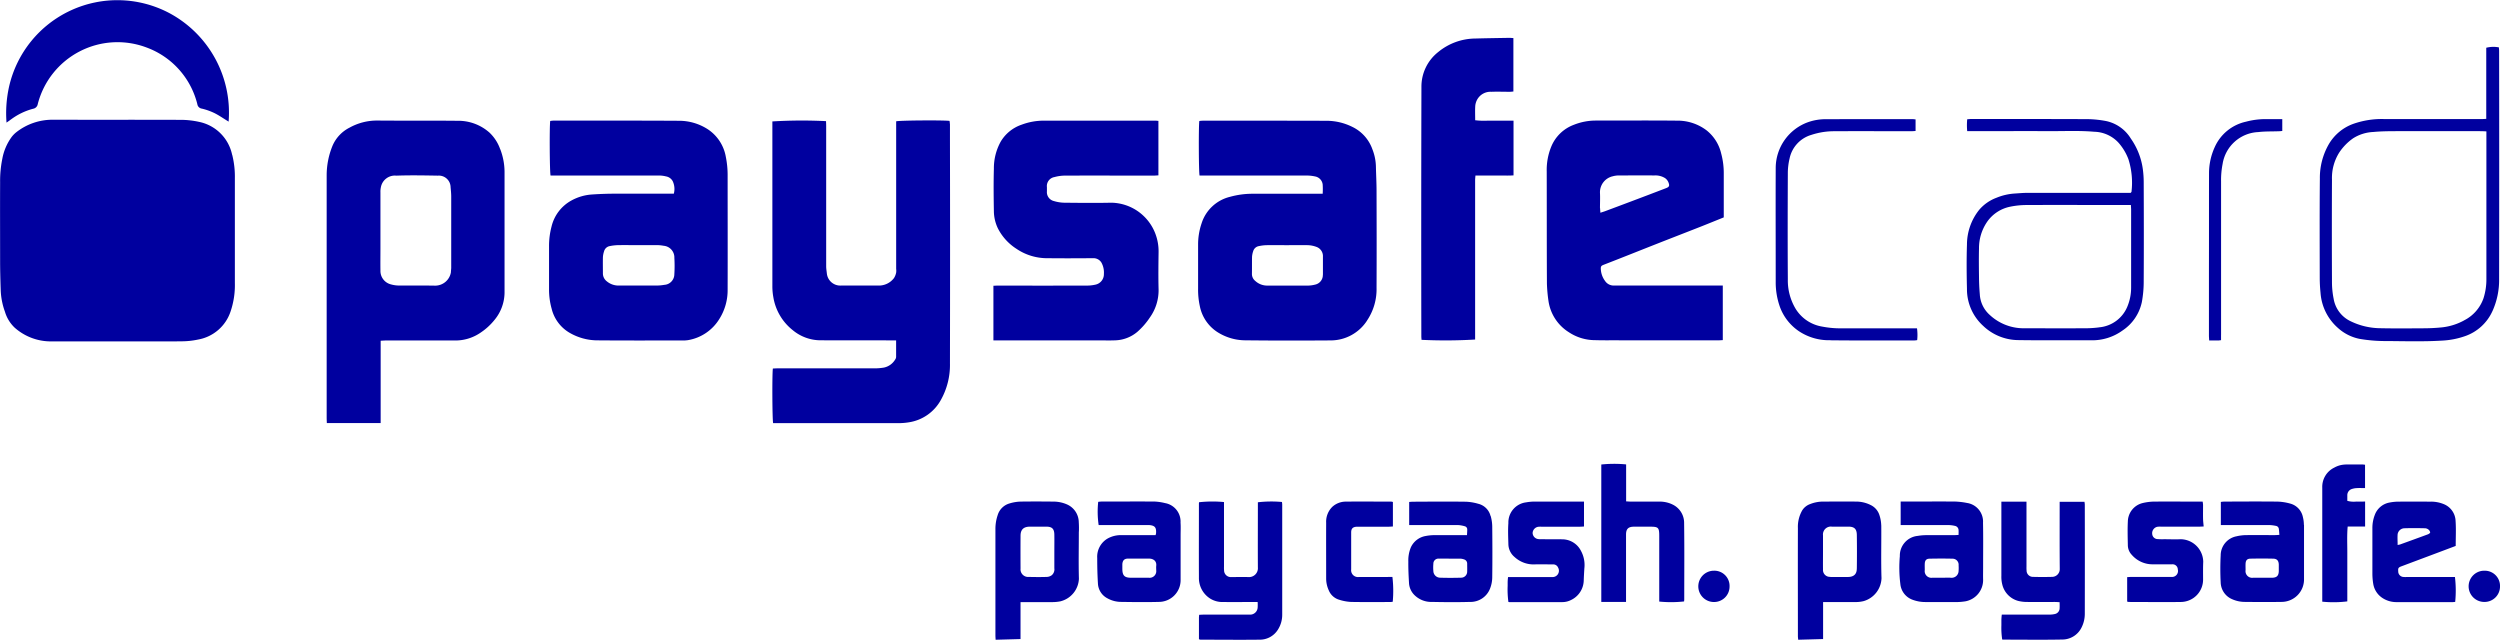 <svg xmlns="http://www.w3.org/2000/svg" width="161.7" height="41.388" viewBox="0 0 161.7 41.388">
  <path id="Icon_payment-paysafecard" data-name="Icon payment-paysafecard" d="M17.586,31.057a2.745,2.745,0,0,0-2.152-2.138,5.487,5.487,0,0,0-1.182-.128c-2.759-.011-5.519,0-8.277-.008a3.778,3.778,0,0,0-2.338.8,1.679,1.679,0,0,0-.315.319,3.447,3.447,0,0,0-.6,1.4,7.225,7.225,0,0,0-.144,1.527c-.008,1.69,0,3.378,0,5.068,0,.635.018,1.273.039,1.908a4.542,4.542,0,0,0,.275,1.4,2.313,2.313,0,0,0,.631,1.03,3.526,3.526,0,0,0,2.3.886q2.149,0,4.3,0c1.054,0,2.109,0,3.165,0,.351,0,.7,0,1.054-.006A5.219,5.219,0,0,0,15.389,43a2.708,2.708,0,0,0,2.1-1.829,5.3,5.3,0,0,0,.273-1.826q0-3.4,0-6.791a5.778,5.778,0,0,0-.171-1.5Zm46.424-2a1.485,1.485,0,0,0-.023-.2c-.471-.052-3.243-.031-3.452.029v9.542a.9.9,0,0,1,0,.238,1.02,1.02,0,0,1-.141.359,1.227,1.227,0,0,1-1.014.484c-.407,0-.814,0-1.221,0s-.8,0-1.193,0a.872.872,0,0,1-.914-.784c-.016-.149-.042-.3-.044-.446q0-4.538,0-9.075c0-.112-.006-.225-.01-.33a31.6,31.6,0,0,0-3.47.019v.231q0,5.215,0,10.428a3.869,3.869,0,0,0,.063.71,3.423,3.423,0,0,0,1.264,2.139,2.818,2.818,0,0,0,1.756.648c1.522.006,3.043,0,4.565.006h.356c0,.388,0,.733,0,1.075a.329.329,0,0,1-.066.171,1.109,1.109,0,0,1-.713.511,3.5,3.5,0,0,1-.551.052q-3.17,0-6.342,0c-.1,0-.205.008-.3.011-.052.353-.039,3.326.018,3.533h.309q3.9,0,7.8,0a4.081,4.081,0,0,0,.658-.052,2.847,2.847,0,0,0,2.079-1.444,4.626,4.626,0,0,0,.59-2.362q.015-7.23,0-14.463c0-.346,0-.692,0-1.037Zm-29.09,1.625a2.7,2.7,0,0,0-.682-1.059,3.032,3.032,0,0,0-2.089-.771c-1.724-.018-3.449,0-5.173-.016a3.654,3.654,0,0,0-1.8.461,2.345,2.345,0,0,0-1.1,1.176A5.048,5.048,0,0,0,23.7,32.38c0,.283,0,.566,0,.849V48.056c0,.112.006.223.011.346h3.481V43.078c.128-.006.231-.016.335-.016q2.229,0,4.456,0a2.873,2.873,0,0,0,1.693-.522,3.965,3.965,0,0,0,.873-.8,2.813,2.813,0,0,0,.656-1.751q0-3.927,0-7.852a4.143,4.143,0,0,0-.278-1.449Zm-3.163,7.655c0,.105-.021.21-.021.315a1.034,1.034,0,0,1-1.012.863c-.8-.016-1.591,0-2.387-.008a1.988,1.988,0,0,1-.495-.078.893.893,0,0,1-.664-.886c-.008-.477,0-.954,0-1.433V35.945c0-.821,0-1.644,0-2.466a1.278,1.278,0,0,1,.026-.315A.921.921,0,0,1,28.21,32.4c.891-.032,1.785-.016,2.678,0a.761.761,0,0,1,.828.75c.018.2.04.4.04.606q0,2.294,0,4.587Zm59.231,3.438a3.618,3.618,0,0,0,.618-2.126c.011-2.088.006-4.175,0-6.261,0-.538-.031-1.075-.042-1.614a3.224,3.224,0,0,0-.228-1.083,2.547,2.547,0,0,0-1.294-1.444,3.746,3.746,0,0,0-1.633-.395c-2.689-.01-5.377-.006-8.066-.006a1.929,1.929,0,0,0-.2.019c-.05.309-.04,3.31.016,3.528h.306q3.316,0,6.633,0a2.483,2.483,0,0,1,.524.057.6.6,0,0,1,.5.521,4.863,4.863,0,0,1,0,.6H83.584a5.455,5.455,0,0,0-1.463.2,2.563,2.563,0,0,0-1.832,1.717,4.246,4.246,0,0,0-.225,1.378c0,.946,0,1.892,0,2.84a4.992,4.992,0,0,0,.111,1.13,2.593,2.593,0,0,0,1.1,1.657,3.383,3.383,0,0,0,1.879.558c1.83.021,3.661.019,5.491.006a2.8,2.8,0,0,0,2.346-1.282Zm-2.855-2.959a.631.631,0,0,1-.5.632,1.959,1.959,0,0,1-.445.063c-.884.006-1.767,0-2.652,0a1.131,1.131,0,0,1-.773-.3.576.576,0,0,1-.217-.462c.006-.362,0-.724.006-1.087a1.391,1.391,0,0,1,.079-.386.463.463,0,0,1,.361-.318,2.732,2.732,0,0,1,.5-.061c.441-.008.884,0,1.326,0s.9-.01,1.352,0a1.76,1.76,0,0,1,.54.108.632.632,0,0,1,.428.637c0,.39,0,.779,0,1.168ZM49.52,31.2a2.687,2.687,0,0,0-1.185-1.811,3.425,3.425,0,0,0-1.858-.538c-2.707-.016-5.412-.01-8.119-.01a1.484,1.484,0,0,0-.2.023c-.052.411-.034,3.323.024,3.527h.31q3.342,0,6.686,0a1.922,1.922,0,0,1,.471.058.606.606,0,0,1,.437.317,1.185,1.185,0,0,1,.068.8h-.314c-1.15,0-2.3,0-3.449,0-.511,0-1.024.018-1.535.053a3.181,3.181,0,0,0-1.337.395,2.613,2.613,0,0,0-1.276,1.685,4.912,4.912,0,0,0-.16,1.256c0,.928,0,1.858,0,2.786a4.558,4.558,0,0,0,.166,1.255A2.481,2.481,0,0,0,39.477,42.6a3.6,3.6,0,0,0,1.7.453c1.84.016,3.679.008,5.519.008a2.181,2.181,0,0,0,.37-.021,2.946,2.946,0,0,0,2.028-1.363,3.483,3.483,0,0,0,.54-1.911c.008-2.476,0-4.953,0-7.429A5.87,5.87,0,0,0,49.52,31.2Zm-3.333,7.553a.688.688,0,0,1-.65.71,2.879,2.879,0,0,1-.472.045c-.812,0-1.625,0-2.437,0a1.175,1.175,0,0,1-.807-.272.64.64,0,0,1-.254-.5c0-.352-.008-.707,0-1.059a1.509,1.509,0,0,1,.076-.386.464.464,0,0,1,.375-.336,3,3,0,0,1,.524-.06c.432-.008.865,0,1.3,0s.865,0,1.3,0a2.792,2.792,0,0,1,.365.042.757.757,0,0,1,.682.783,8.751,8.751,0,0,1,0,1.032Zm61.084,4.3h6.42c.1,0,.2-.01.31-.015v-3.53h-4.065c-.99,0-1.981,0-2.97,0a.668.668,0,0,1-.582-.3,1.389,1.389,0,0,1-.265-.681c-.031-.285.024-.3.217-.378,1.145-.443,2.283-.9,3.425-1.35.936-.369,1.876-.731,2.812-1.1.492-.194.982-.395,1.491-.6v-.288c0-.849,0-1.7,0-2.547a4.885,4.885,0,0,0-.17-1.308,2.688,2.688,0,0,0-.93-1.476,3.087,3.087,0,0,0-1.9-.637c-1.759-.018-3.519-.006-5.279-.006a3.843,3.843,0,0,0-1.421.275,2.533,2.533,0,0,0-1.46,1.416,3.988,3.988,0,0,0-.291,1.6c.006,2.414,0,4.828.013,7.243a9.477,9.477,0,0,0,.1,1.13,2.862,2.862,0,0,0,1.313,2.023,3.065,3.065,0,0,0,1.7.516c.514.016,1.028.008,1.541.008Zm-1.214-8.543c0-.336.018-.673,0-1.007a1.058,1.058,0,0,1,.823-1.061,1.506,1.506,0,0,1,.417-.055c.76,0,1.52-.006,2.278,0a1.186,1.186,0,0,1,.682.166.61.61,0,0,1,.238.307c.071.192.04.27-.152.344q-1.111.427-2.225.846-.866.327-1.733.65c-.087.032-.179.057-.3.1-.008-.12-.019-.2-.019-.288ZM74.091,43.06c.2,0,.407,0,.61-.008a2.325,2.325,0,0,0,1.431-.547,4.672,4.672,0,0,0,.815-.935,3.026,3.026,0,0,0,.561-1.814c-.021-.8-.011-1.609,0-2.414a3.212,3.212,0,0,0-.2-1.166,3.1,3.1,0,0,0-2.864-2.026c-1.017.023-2.034.01-3.051,0a2.449,2.449,0,0,1-.648-.105.591.591,0,0,1-.459-.631c0-.089,0-.176,0-.265a.591.591,0,0,1,.492-.658,2.671,2.671,0,0,1,.678-.094c1.91-.006,3.821,0,5.732,0,.1,0,.2-.01.309-.016V28.858c-.087-.006-.141-.015-.192-.015q-3.609,0-7.216,0a4.078,4.078,0,0,0-1.451.265A2.516,2.516,0,0,0,67.3,30.194a3.552,3.552,0,0,0-.445,1.751c-.026.918-.016,1.84,0,2.76a2.645,2.645,0,0,0,.257,1.1,3.4,3.4,0,0,0,1.195,1.321,3.53,3.53,0,0,0,2.049.613c.973.013,1.945.006,2.919,0a.6.6,0,0,1,.534.281,1.331,1.331,0,0,1,.162.736.687.687,0,0,1-.538.692,2.49,2.49,0,0,1-.524.063q-2.891.007-5.784,0c-.1,0-.2.008-.3.011v3.533h.325q3.466,0,6.945,0Zm26.372-14.217h-.851c-.265,0-.53,0-.8,0a4.752,4.752,0,0,1-.826-.027c0-.33-.015-.639.006-.946a1.035,1.035,0,0,1,.142-.422.981.981,0,0,1,.894-.472c.4-.015.8,0,1.193,0,.076,0,.152-.011.236-.018V23.5c-.1,0-.186-.015-.273-.013-.733.013-1.465.023-2.2.044A3.823,3.823,0,0,0,95.6,24.4a2.845,2.845,0,0,0-1.091,2.262q-.022,8.065-.006,16.131c0,.078.01.154.014.226A32.009,32.009,0,0,0,97.982,43V34.734q0-1.021,0-2.042c0-.092.013-.186.021-.3h.846c.265,0,.531,0,.8,0s.542.011.817-.01V28.843Zm-97.193-.07a4.185,4.185,0,0,1,1.444-.7.366.366,0,0,0,.3-.306,5.324,5.324,0,0,1,7.042-3.654,5.244,5.244,0,0,1,3.279,3.666.338.338,0,0,0,.288.285,3.967,3.967,0,0,1,.821.291c.314.157.6.361.914.55a7.3,7.3,0,0,0-3.868-7.037A7.183,7.183,0,0,0,3.159,26.639a7.9,7.9,0,0,0-.166,2.33c.121-.084.2-.137.277-.2ZM163.782,41.165a4.884,4.884,0,0,0,.432-2.084q.012-7.376,0-14.752c0-.076-.011-.154-.016-.226a1.916,1.916,0,0,0-.816.024v4.6c-.12.006-.2.013-.277.013q-3.158,0-6.314,0a5.544,5.544,0,0,0-2.028.317,3.024,3.024,0,0,0-1.559,1.3,4.352,4.352,0,0,0-.584,2.228c-.021,2.139-.011,4.28-.008,6.421,0,.325.019.653.051.977a3.331,3.331,0,0,0,1.125,2.267,2.946,2.946,0,0,0,1.4.707,9.942,9.942,0,0,0,1.764.141c1.192.008,2.385.045,3.578-.029a5.239,5.239,0,0,0,1.449-.278,3.03,3.03,0,0,0,1.8-1.622Zm-1.837.6a3.822,3.822,0,0,1-1.51.456q-.514.048-1.03.052c-.982.006-1.963.016-2.945-.006a4.468,4.468,0,0,1-1.839-.445,1.963,1.963,0,0,1-1.111-1.462,5.473,5.473,0,0,1-.107-1.077q-.016-3.316,0-6.633a3.084,3.084,0,0,1,.467-1.74,3.435,3.435,0,0,1,.9-.925,2.647,2.647,0,0,1,1.3-.409c.464-.044.935-.052,1.4-.053q2.786-.006,5.572,0c.1,0,.207.008.349.014v.33q0,4.6,0,9.207a4,4,0,0,1-.186,1.252,2.533,2.533,0,0,1-1.268,1.441ZM141.1,40.61a7.438,7.438,0,0,0,.126-1.446c.013-2.122.008-4.245,0-6.366a6.285,6.285,0,0,0-.057-.818A4.475,4.475,0,0,0,140.392,30a2.471,2.471,0,0,0-1.6-1.132,6.931,6.931,0,0,0-1.182-.123c-2.521-.011-5.04-.008-7.561-.008-.076,0-.154.011-.239.018a4.039,4.039,0,0,0,0,.766h.34c1.716,0,3.431-.006,5.147,0,.909,0,1.819-.039,2.728.04a2.2,2.2,0,0,1,1.572.71,3.444,3.444,0,0,1,.639,1.061,5.042,5.042,0,0,1,.2,2.117c0,.006-.01.013-.05.063h-.3q-3.17,0-6.34,0c-.291,0-.581.027-.872.045a3.711,3.711,0,0,0-1.18.277,2.714,2.714,0,0,0-1.1.766,3.608,3.608,0,0,0-.8,2.256c-.031.954-.023,1.91,0,2.865a3.2,3.2,0,0,0,1.054,2.4,3.321,3.321,0,0,0,2.228.915c1.591.026,3.184.006,4.775.013a3.341,3.341,0,0,0,2.01-.637,2.931,2.931,0,0,0,1.24-1.814Zm-2.78,1.607a7.529,7.529,0,0,1-1.028.055c-1.282.006-2.564,0-3.847,0a3.21,3.21,0,0,1-2.186-.872,1.916,1.916,0,0,1-.634-1.326q-.047-.553-.052-1.109c-.008-.619-.015-1.239,0-1.858a3.009,3.009,0,0,1,.511-1.7,2.387,2.387,0,0,1,1.512-1,5.3,5.3,0,0,1,1.049-.107c2.131-.01,4.262,0,6.4,0h.352c.006.129.015.215.015.3v5.042a3.181,3.181,0,0,1-.238,1.214,2.178,2.178,0,0,1-1.851,1.357Zm-.93,11.279h-1.6v.3c0,1.344-.006,2.689.006,4.033a.5.5,0,0,1-.482.522q-.623.017-1.247,0a.409.409,0,0,1-.417-.4,2.39,2.39,0,0,1-.006-.265v-4.2h-1.624v.319q0,2.241,0,4.484a2,2,0,0,0,.057.55,1.446,1.446,0,0,0,1.062,1.075,2.454,2.454,0,0,0,.577.06c.584.006,1.168,0,1.751,0,.1,0,.189.008.32.015,0,.141.008.262,0,.383a.382.382,0,0,1-.309.382,1.453,1.453,0,0,1-.314.037c-.946,0-1.893,0-2.839,0h-.277c-.013.081-.021.2-.027.325,0,.019,0,.039,0,.058,0,.037,0,.076,0,.115,0,.061,0,.124,0,.188a5.043,5.043,0,0,0,.052.922.3.3,0,0,0,.052.011c1.274,0,2.548.019,3.821-.006a1.39,1.39,0,0,0,1.265-.789,1.962,1.962,0,0,0,.205-.9q.007-3.517,0-7.032c0-.066-.015-.134-.023-.2Zm-51.9.011a7.6,7.6,0,0,0-1.56.019v.283c0,1.31-.007,2.618,0,3.928a.573.573,0,0,1-.621.626c-.362-.008-.726,0-1.088,0a.437.437,0,0,1-.477-.432,1.907,1.907,0,0,1-.005-.239V53.512a7.994,7.994,0,0,0-1.611.011.586.586,0,0,0-.011.076c0,1.6-.008,3.2,0,4.8a1.568,1.568,0,0,0,.737,1.361,1.491,1.491,0,0,0,.834.217c.637.006,1.274,0,1.91,0h.317a2.771,2.771,0,0,1,0,.37.484.484,0,0,1-.5.446c-.061,0-.124,0-.186,0H80.416c-.094,0-.188.008-.286.013,0,.081-.011.133-.011.184v1.394a.5.5,0,0,0,.1.029c1.274,0,2.547.016,3.821,0a1.375,1.375,0,0,0,1.184-.645,1.783,1.783,0,0,0,.281-.98q0-3.556,0-7.111a1.186,1.186,0,0,0-.018-.171Zm38.759,1.509a2.26,2.26,0,0,0-.113-.647,1.082,1.082,0,0,0-.571-.665,2.09,2.09,0,0,0-.944-.223c-.708-.006-1.415,0-2.123,0a2.314,2.314,0,0,0-.852.163,1,1,0,0,0-.508.407,2.138,2.138,0,0,0-.279,1.142c-.007,2.325,0,4.652,0,6.977,0,.076.011.154.019.247l1.611-.045V59.98h.328c.6,0,1.2,0,1.8,0a2.138,2.138,0,0,0,.5-.063,1.6,1.6,0,0,0,1.15-1.478C124.229,57.3,124.263,56.158,124.252,55.016Zm-1.58,2.8c0,.365-.2.538-.571.542-.335,0-.671,0-1.006,0a1,1,0,0,1-.184-.008.443.443,0,0,1-.425-.485c-.006-.38,0-.758,0-1.138h0c0-.352,0-.707,0-1.059a.51.51,0,0,1,.576-.566c.352,0,.707,0,1.059,0,.391,0,.548.145.553.543q.015,1.087,0,2.172ZM72.354,55.427a5.94,5.94,0,0,0-.008-.61,1.271,1.271,0,0,0-.76-1.151,2.2,2.2,0,0,0-.847-.184c-.716-.006-1.433-.011-2.149,0a2.7,2.7,0,0,0-.726.12,1.121,1.121,0,0,0-.762.752,2.775,2.775,0,0,0-.147.91q0,3.435,0,6.871c0,.086.008.171.013.283l1.611-.045v-2.39H68.9c.592,0,1.185,0,1.777,0a2.737,2.737,0,0,0,.472-.048,1.575,1.575,0,0,0,1.206-1.455c-.028-1.017-.005-2.036-.005-3.053Zm-1.585,2.39a.5.5,0,0,1-.168.425.577.577,0,0,1-.312.112c-.388.013-.776.01-1.166,0a.493.493,0,0,1-.543-.543q-.007-1.06,0-2.118c0-.406.2-.59.61-.59.353,0,.707,0,1.059,0,.369,0,.511.142.517.514s0,.742,0,1.112,0,.723,0,1.085Zm28.213-3.394a1.08,1.08,0,0,0-.8-.8,3.25,3.25,0,0,0-.8-.133c-1.14-.015-2.28-.006-3.422,0-.077,0-.154.01-.243.016V55h.32c.946,0,1.892,0,2.838,0a1.863,1.863,0,0,1,.438.078.21.21,0,0,1,.159.22c0,.11-.01.222-.016.353h-.32c-.574,0-1.15,0-1.724,0a3.172,3.172,0,0,0-.631.057,1.294,1.294,0,0,0-.953.728,2.195,2.195,0,0,0-.166.93c-.006.467.018.935.045,1.4a1.179,1.179,0,0,0,.325.736,1.543,1.543,0,0,0,1.171.469c.813.018,1.627.023,2.44,0a1.352,1.352,0,0,0,1.307-.87,2.026,2.026,0,0,0,.139-.72c.015-1.1.011-2.193,0-3.289a2.682,2.682,0,0,0-.1-.679Zm-1.514,3.586a.39.39,0,0,1-.383.395c-.458.013-.917.015-1.374,0a.441.441,0,0,1-.43-.424,2.6,2.6,0,0,1,0-.475.325.325,0,0,1,.364-.333c.238-.006.475,0,.713,0,.22,0,.441,0,.661,0a.817.817,0,0,1,.255.052.28.28,0,0,1,.194.285c0,.166.006.335,0,.5Zm54.118-3.02a1.974,1.974,0,0,0-.063-.5,1.13,1.13,0,0,0-.828-.88,3.42,3.42,0,0,0-.807-.126c-1.158-.013-2.315-.006-3.473,0a1.78,1.78,0,0,0-.2.021V55h.3c.946,0,1.892,0,2.838,0a2.329,2.329,0,0,1,.419.052.225.225,0,0,1,.194.192c.018.12.023.241.036.39-.11.006-.2.015-.3.016-.619,0-1.237-.006-1.856,0a2.925,2.925,0,0,0-.627.079,1.256,1.256,0,0,0-1.014,1.232,16.676,16.676,0,0,0,0,1.75,1.211,1.211,0,0,0,.762,1.093,2,2,0,0,0,.8.166c.786.008,1.573.013,2.361,0a1.454,1.454,0,0,0,1.467-1.491c0-1.168,0-2.333,0-3.5Zm-1.622,2.975c-.007.32-.128.44-.455.445-.2,0-.406,0-.608,0s-.406,0-.608,0a.43.43,0,0,1-.478-.492c0-.141-.007-.283,0-.424.011-.212.1-.315.309-.32.493-.01.986-.011,1.48,0,.249.006.354.141.359.393,0,.134,0,.267,0,.4Zm-39.225-4.3a1.891,1.891,0,0,0-.846-.181c-.61,0-1.221,0-1.83,0-.094,0-.189-.01-.314-.016v-2.39a8.012,8.012,0,0,0-1.606.006v8.89h1.6V55.616c0-.365.144-.509.513-.511.344,0,.69,0,1.035,0,.548,0,.6.052.6.611v4.232a7.577,7.577,0,0,0,1.607-.008c0-.04.01-.084.01-.128,0-1.644.015-3.291-.008-4.935a1.311,1.311,0,0,0-.765-1.214Zm20.093,1.2a1.217,1.217,0,0,0-1.025-1.292,4.83,4.83,0,0,0-.758-.092c-1.079-.01-2.157,0-3.236,0h-.307V55h.3c.928,0,1.856,0,2.785,0a1.946,1.946,0,0,1,.419.052.288.288,0,0,1,.241.28c.006.094,0,.189,0,.306-.124.006-.22.015-.314.015-.592,0-1.185,0-1.777,0a3.3,3.3,0,0,0-.551.048,1.278,1.278,0,0,0-1.156,1.308,8.456,8.456,0,0,0,.032,1.8,1.2,1.2,0,0,0,.8,1.025,2.339,2.339,0,0,0,.829.145c.7,0,1.4,0,2.1,0a3.909,3.909,0,0,0,.472-.045,1.4,1.4,0,0,0,1.153-1.383c-.008-.283,0-.566,0-.849,0-.946.013-1.892-.006-2.838Zm-1.58,3.08a.448.448,0,0,1-.493.464c-.2-.013-.4,0-.608,0s-.406,0-.608,0a.431.431,0,0,1-.478-.493c0-.141-.007-.283,0-.422.011-.21.1-.315.309-.318.493-.01.986-.013,1.48,0a.391.391,0,0,1,.4.43,2.728,2.728,0,0,1,0,.343ZM78.93,54.816a1.212,1.212,0,0,0-1-1.236,3.486,3.486,0,0,0-.652-.1c-1.158-.01-2.317,0-3.475,0a1.929,1.929,0,0,0-.2.019,5.948,5.948,0,0,0,.029,1.5h2.99c.089,0,.178,0,.265,0,.378.029.482.149.458.526a.934.934,0,0,1-.031.126h-.293c-.645,0-1.292,0-1.937,0a1.752,1.752,0,0,0-.863.215,1.362,1.362,0,0,0-.682,1.265c0,.555.013,1.112.047,1.665a1.135,1.135,0,0,0,.606.938,1.835,1.835,0,0,0,.914.236c.805.011,1.611.023,2.414,0a1.409,1.409,0,0,0,1.413-1.449c0-.946,0-1.892,0-2.839,0-.288.016-.58-.006-.872ZM77.356,57.64c-.011.1,0,.194,0,.291a.429.429,0,0,1-.475.477c-.107,0-.212,0-.319,0h-.821c-.443,0-.577-.139-.577-.592,0-.1,0-.2,0-.291.021-.243.131-.354.37-.356.451,0,.9,0,1.353,0,.27,0,.508.146.469.472Zm80.564.019,2.157-.809,1.329-.5c0-.556.029-1.088-.008-1.615a1.217,1.217,0,0,0-.742-1.08,2.177,2.177,0,0,0-.876-.17c-.671,0-1.344-.006-2.015,0a3.161,3.161,0,0,0-.631.057,1.249,1.249,0,0,0-.967.817,2.337,2.337,0,0,0-.15.828c0,.982,0,1.963,0,2.943a4.17,4.17,0,0,0,.057.684,1.349,1.349,0,0,0,.571.888,1.64,1.64,0,0,0,.975.281c1.2.008,2.4,0,3.606,0a1.406,1.406,0,0,0,.147-.015,7.359,7.359,0,0,0-.016-1.607h-3.145a1.3,1.3,0,0,1-.238-.01.359.359,0,0,1-.286-.365c-.016-.207.011-.244.23-.327Zm-.27-1.366c0-.259-.018-.479,0-.7a.455.455,0,0,1,.446-.386c.441-.015.884-.01,1.326,0a.385.385,0,0,1,.218.081.3.3,0,0,1,.115.189c0,.037-.086.1-.144.121-.6.222-1.193.437-1.792.653-.04.015-.084.019-.175.04Zm-54.1-.377c-.424.011-.849,0-1.273,0a1.3,1.3,0,0,1-.238-.013.412.412,0,0,1-.338-.39.427.427,0,0,1,.354-.4,1.313,1.313,0,0,1,.212-.006h2.468c.094,0,.188-.008.289-.013V53.481H104.7c-.956,0-1.91,0-2.865,0a3.162,3.162,0,0,0-.551.05,1.308,1.308,0,0,0-1.151,1.345c-.033.448-.012.9,0,1.352a1.1,1.1,0,0,0,.4.838,1.809,1.809,0,0,0,1.282.479c.4-.015.8,0,1.193,0a.336.336,0,0,1,.34.205.41.41,0,0,1-.385.613c-.061,0-.124,0-.186,0h-2.665q-.021.163-.026.328c0,.037,0,.076,0,.117,0,.019,0,.04,0,.06s0,.04,0,.061a5.969,5.969,0,0,0,.048,1.043.3.3,0,0,0,.052.011c1.15,0,2.3.006,3.449,0a1.211,1.211,0,0,0,.534-.128,1.438,1.438,0,0,0,.839-1.284c.008-.255.024-.511.039-.765a1.905,1.905,0,0,0-.213-1.125,1.358,1.358,0,0,0-1.269-.758Zm38.575-.807a1.314,1.314,0,0,1,.212-.006h2.468c.094,0,.189-.008.3-.011-.016-.183-.037-.338-.04-.495-.006-.3,0-.6,0-.9a1.7,1.7,0,0,0-.027-.215h-.309c-.956,0-1.911-.006-2.865,0a3.473,3.473,0,0,0-.705.094,1.252,1.252,0,0,0-.959,1.193c-.026.511-.01,1.025,0,1.538a.915.915,0,0,0,.257.622,1.77,1.77,0,0,0,1.358.61c.415,0,.831,0,1.247,0a.337.337,0,0,1,.37.331.387.387,0,0,1-.414.485c-.062,0-.125,0-.186,0h-2.388c-.094,0-.188.008-.288.013v1.58a.524.524,0,0,0,.1.026c1.132,0,2.264.019,3.4,0a1.447,1.447,0,0,0,1.41-1.489c0-.372-.007-.744.01-1.114a1.482,1.482,0,0,0-1.449-1.455c-.362.018-.724,0-1.088,0a3.628,3.628,0,0,1-.4-.008.355.355,0,0,1-.362-.322.423.423,0,0,1,.357-.479ZM120.948,43.049c1.813.021,3.625.01,5.438.011a1.753,1.753,0,0,0,.188-.021,3.1,3.1,0,0,0-.011-.763h-.3c-1.547,0-3.1,0-4.642,0a6.182,6.182,0,0,1-1.184-.112,2.489,2.489,0,0,1-1.729-1.159,3.568,3.568,0,0,1-.5-1.9c-.016-2.307-.01-4.615,0-6.924a4.118,4.118,0,0,1,.113-.889,2.014,2.014,0,0,1,1.4-1.526,4.669,4.669,0,0,1,1.509-.239c1.644-.011,3.289,0,4.933,0,.1,0,.2-.01.307-.016v-.75c-.084-.006-.154-.018-.222-.018-1.848,0-3.7,0-5.543.006a3.425,3.425,0,0,0-1.171.186,3.158,3.158,0,0,0-2.11,2.956c-.01,2.458,0,4.916,0,7.374A4.727,4.727,0,0,0,117.7,40.9a3.232,3.232,0,0,0,1.2,1.544,3.493,3.493,0,0,0,2.055.6ZM92.339,58.36c-.627,0-1.256,0-1.884,0a.44.44,0,0,1-.49-.493c0-.416,0-.831,0-1.247,0-.38,0-.76,0-1.14,0-.26.11-.362.373-.373.053,0,.107,0,.159,0h1.884c.092,0,.186-.01.283-.015V53.507a.518.518,0,0,0-.1-.023c-.972,0-1.945-.013-2.917,0a1.293,1.293,0,0,0-.9.335,1.35,1.35,0,0,0-.4,1.03c-.006,1.211,0,2.422,0,3.634a1.839,1.839,0,0,0,.17.742,1.044,1.044,0,0,0,.692.611,2.979,2.979,0,0,0,.75.136c.849.016,1.7.006,2.547.006a1.077,1.077,0,0,0,.147-.018,7.583,7.583,0,0,0-.021-1.606c-.094,0-.191,0-.288,0Zm61.95-7.276a1.56,1.56,0,0,0-.736.2,1.379,1.379,0,0,0-.778,1.287q0,3.553,0,7.108v.276a7.3,7.3,0,0,0,1.62-.018V58.323c0-.53,0-1.061,0-1.591s-.027-1.07.024-1.636h1.127V53.48c-.2,0-.382.006-.566,0a1.516,1.516,0,0,1-.585-.047c0-.12,0-.235,0-.348a.418.418,0,0,1,.3-.419,1.176,1.176,0,0,1,.336-.057c.165-.01.332,0,.511,0V51.1a1.232,1.232,0,0,0-.147-.018c-.37,0-.742,0-1.112,0Zm-8.059-8.392q0-4.96,0-9.922a5.407,5.407,0,0,1,.1-1.13,2.442,2.442,0,0,1,2.307-2.058c.427-.052.863-.037,1.3-.053.084,0,.168-.011.252-.018v-.768c-.373,0-.734,0-1.095,0a4.9,4.9,0,0,0-1.255.168,2.884,2.884,0,0,0-2.021,1.649,4.066,4.066,0,0,0-.367,1.669c-.006,2.06,0,4.122-.006,6.182v4.324c0,.1.01.2.016.327.215,0,.4,0,.584,0,.05,0,.1-.011.184-.021,0-.136,0-.241,0-.346Zm-32.8,15.26a1.012,1.012,0,0,0,0,2.025,1,1,0,0,0,1.009-1.009.985.985,0,0,0-1.006-1.016Zm49.826,0a1.01,1.01,0,0,0-.008,2.02,1,1,0,0,0,1.024-1.019.984.984,0,0,0-1.015-1Z" transform="translate(-2.571 -21.039)" fill="#00009f"/>
</svg>

